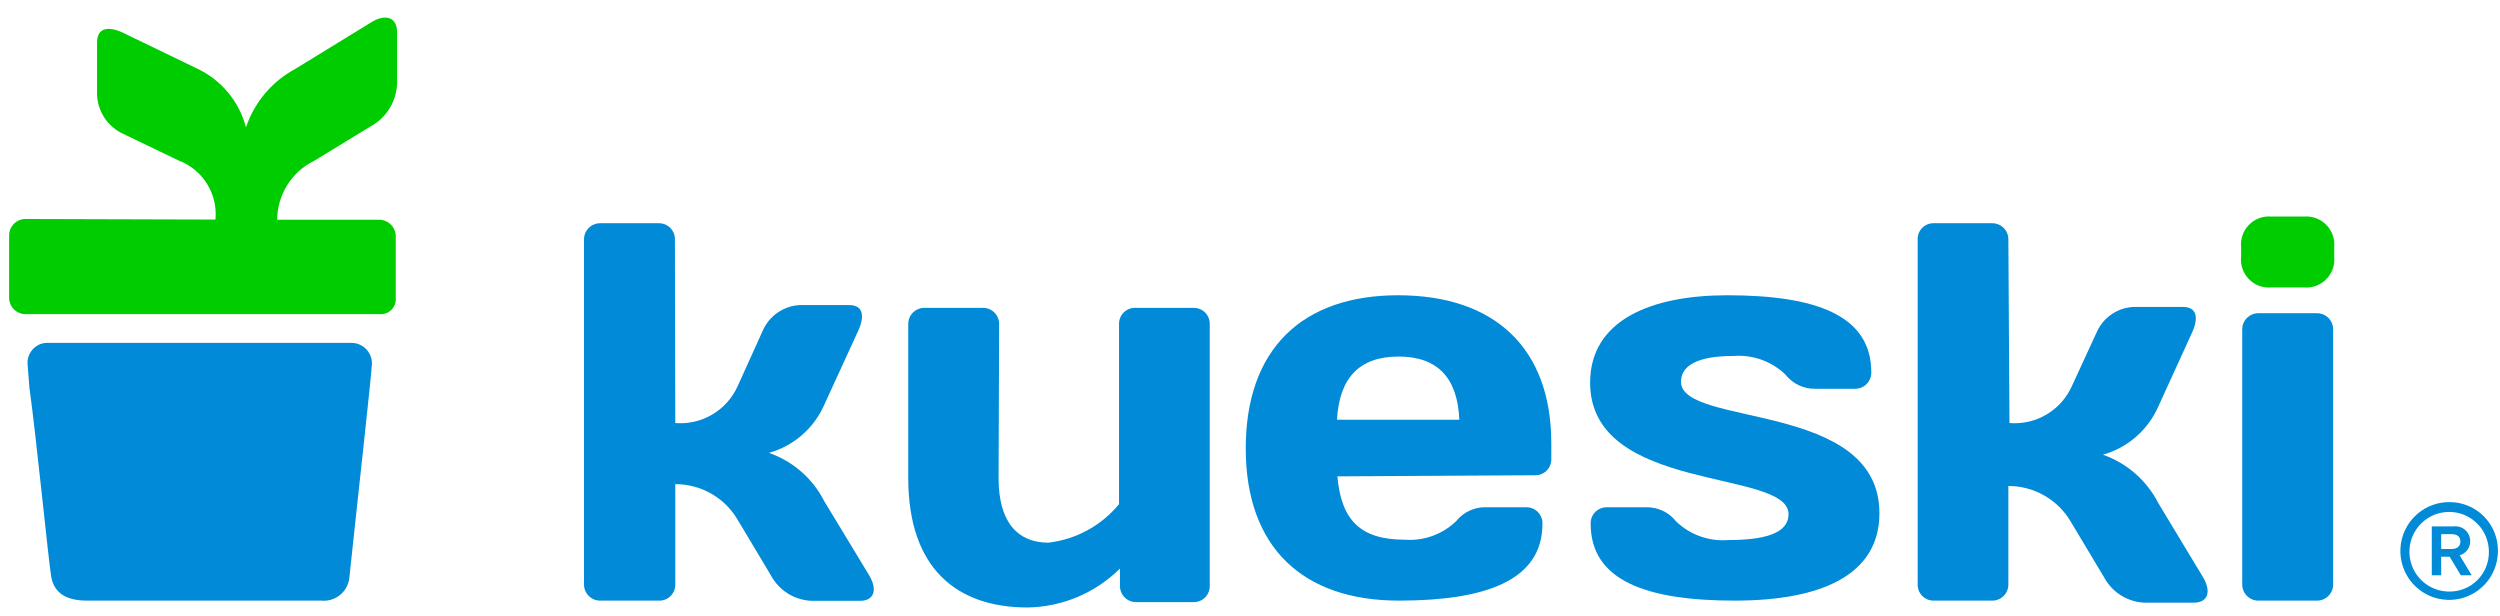 <svg width="134" height="33" viewBox="0 0 134 33" fill="none" xmlns="http://www.w3.org/2000/svg">
<g id="Frame 633215">
<path id="Vector" d="M133.888 29.524C133.89 30.043 133.738 30.551 133.452 30.984C133.166 31.416 132.757 31.753 132.279 31.953C131.801 32.153 131.274 32.205 130.767 32.104C130.259 32.004 129.792 31.754 129.426 31.387C129.059 31.02 128.81 30.552 128.71 30.043C128.609 29.534 128.662 29.006 128.861 28.527C129.06 28.047 129.397 27.638 129.828 27.351C130.26 27.064 130.766 26.912 131.284 26.914C131.627 26.911 131.967 26.977 132.284 27.107C132.601 27.237 132.889 27.429 133.131 27.672C133.374 27.915 133.566 28.204 133.696 28.522C133.826 28.84 133.891 29.18 133.888 29.524ZM133.403 29.524C133.393 29.104 133.26 28.696 133.02 28.351C132.779 28.007 132.443 27.741 132.053 27.587C131.662 27.434 131.236 27.399 130.826 27.488C130.416 27.576 130.041 27.784 129.749 28.086C129.456 28.387 129.259 28.768 129.182 29.181C129.105 29.595 129.151 30.021 129.315 30.408C129.479 30.795 129.754 31.125 130.104 31.356C130.454 31.587 130.865 31.709 131.284 31.708C131.568 31.711 131.85 31.656 132.112 31.546C132.375 31.437 132.612 31.275 132.81 31.071C133.008 30.867 133.163 30.624 133.265 30.358C133.367 30.093 133.414 29.809 133.403 29.524ZM131.522 28.214C131.632 28.201 131.744 28.212 131.85 28.246C131.956 28.279 132.054 28.335 132.137 28.409C132.22 28.483 132.286 28.574 132.332 28.675C132.378 28.777 132.402 28.887 132.403 28.998C132.407 29.17 132.354 29.339 132.252 29.477C132.15 29.616 132.004 29.716 131.839 29.762L132.482 30.834H131.898L131.304 29.842H130.848V30.834H130.344V28.214H131.522ZM130.848 29.425H131.413C131.68 29.425 131.878 29.296 131.878 29.028C131.878 28.76 131.7 28.631 131.413 28.631H130.848V29.425Z" fill="#008AD7"/>
<path id="Vector_2" d="M120.124 13.255C120.102 13.035 120.128 12.813 120.2 12.605C120.273 12.397 120.391 12.208 120.545 12.05C120.699 11.893 120.886 11.772 121.092 11.695C121.299 11.618 121.519 11.588 121.738 11.607H123.491C123.711 11.588 123.931 11.619 124.139 11.695C124.345 11.772 124.532 11.893 124.687 12.05C124.842 12.207 124.961 12.396 125.035 12.605C125.109 12.813 125.136 13.035 125.115 13.255V13.751C125.137 13.972 125.111 14.195 125.038 14.404C124.965 14.613 124.847 14.804 124.692 14.962C124.536 15.12 124.349 15.243 124.141 15.32C123.933 15.397 123.711 15.427 123.491 15.409H121.738C121.518 15.427 121.297 15.397 121.089 15.32C120.882 15.243 120.695 15.12 120.541 14.962C120.386 14.803 120.269 14.613 120.197 14.403C120.125 14.194 120.1 13.971 120.124 13.751V13.255Z" fill="#00CD00"/>
<path id="Vector_3" d="M53.524 25.633C53.524 28.084 54.623 29.087 56.197 29.087C57.677 28.913 59.032 28.174 59.98 27.022V17.384C59.976 17.269 59.995 17.154 60.037 17.046C60.079 16.939 60.142 16.84 60.222 16.758C60.303 16.675 60.399 16.61 60.505 16.566C60.612 16.522 60.726 16.5 60.842 16.501H63.99C64.105 16.501 64.218 16.524 64.323 16.569C64.429 16.613 64.524 16.679 64.603 16.762C64.683 16.844 64.745 16.942 64.786 17.049C64.827 17.156 64.846 17.27 64.842 17.384V31.379C64.847 31.495 64.829 31.61 64.789 31.718C64.749 31.826 64.687 31.925 64.607 32.009C64.527 32.092 64.432 32.159 64.326 32.204C64.22 32.25 64.106 32.273 63.99 32.273H60.891C60.776 32.273 60.661 32.249 60.554 32.204C60.448 32.159 60.351 32.093 60.271 32.009C60.191 31.926 60.128 31.827 60.087 31.719C60.045 31.611 60.026 31.495 60.029 31.379V30.476C58.709 31.785 56.935 32.532 55.078 32.561C51.336 32.561 48.682 30.526 48.682 25.613V17.384C48.679 17.269 48.7 17.155 48.742 17.048C48.784 16.941 48.847 16.843 48.927 16.761C49.008 16.679 49.103 16.613 49.209 16.569C49.315 16.524 49.428 16.501 49.543 16.501H52.682C52.798 16.5 52.913 16.522 53.02 16.566C53.127 16.61 53.224 16.675 53.305 16.757C53.386 16.84 53.45 16.938 53.493 17.046C53.536 17.153 53.556 17.269 53.554 17.384L53.524 25.633Z" fill="#008AD7"/>
<path id="Vector_4" d="M71.684 25.533C71.891 27.885 72.922 28.927 75.288 28.927C75.792 28.966 76.299 28.898 76.775 28.727C77.251 28.556 77.686 28.286 78.05 27.935C78.247 27.688 78.5 27.491 78.787 27.362C79.075 27.232 79.389 27.174 79.704 27.19H81.813C81.929 27.189 82.043 27.211 82.149 27.255C82.256 27.299 82.352 27.365 82.433 27.447C82.513 27.53 82.576 27.628 82.618 27.736C82.66 27.843 82.679 27.958 82.675 28.074C82.675 31.131 79.596 32.193 74.981 32.193C69.852 32.193 66.772 29.364 66.772 24.034C66.772 18.704 69.802 15.826 74.941 15.826C80.081 15.826 83.15 18.625 83.15 23.766V24.59C83.154 24.705 83.135 24.82 83.093 24.928C83.052 25.036 82.989 25.134 82.908 25.216C82.827 25.299 82.731 25.364 82.625 25.409C82.518 25.453 82.404 25.475 82.289 25.473L71.684 25.533ZM71.684 22.496H78.219C78.13 20.292 77.09 19.111 74.961 19.111C72.832 19.111 71.782 20.292 71.664 22.496H71.684Z" fill="#008AD7"/>
<path id="Vector_5" d="M92.984 32.193C88.261 32.193 85.26 31.131 85.26 28.074C85.256 27.958 85.275 27.843 85.317 27.736C85.359 27.628 85.421 27.53 85.502 27.447C85.583 27.365 85.679 27.299 85.786 27.255C85.892 27.211 86.006 27.189 86.122 27.19H88.231C88.54 27.182 88.848 27.247 89.128 27.38C89.409 27.513 89.654 27.709 89.845 27.955C90.214 28.308 90.654 28.579 91.135 28.75C91.617 28.921 92.128 28.988 92.637 28.947C95.063 28.947 95.865 28.381 95.865 27.558C95.865 25.106 85.231 26.466 85.231 20.511C85.231 17.166 88.488 15.826 92.578 15.826C97.311 15.826 100.301 16.888 100.301 19.955C100.304 20.07 100.284 20.184 100.242 20.291C100.2 20.398 100.137 20.496 100.056 20.578C99.976 20.66 99.88 20.726 99.774 20.77C99.668 20.815 99.555 20.838 99.44 20.838H97.301C96.993 20.845 96.687 20.779 96.409 20.646C96.13 20.514 95.886 20.318 95.697 20.074C95.326 19.719 94.885 19.447 94.402 19.276C93.919 19.105 93.405 19.039 92.894 19.081C90.914 19.081 90.102 19.637 90.102 20.461C90.102 22.913 100.737 21.453 100.737 27.508C100.737 30.873 97.529 32.193 92.984 32.193Z" fill="#008AD7"/>
<path id="Vector_6" d="M107.708 22.675C108.402 22.732 109.097 22.571 109.696 22.216C110.296 21.86 110.77 21.327 111.055 20.69L112.382 17.811C112.552 17.422 112.827 17.088 113.178 16.848C113.528 16.607 113.938 16.47 114.362 16.452H117.016C117.758 16.452 117.848 17.047 117.501 17.811L115.689 21.782C115.414 22.406 115.006 22.962 114.492 23.41C113.979 23.858 113.373 24.186 112.718 24.372C114.005 24.825 115.068 25.756 115.689 26.973L118.085 30.943C118.541 31.717 118.343 32.303 117.59 32.303H114.936C114.49 32.283 114.056 32.147 113.678 31.908C113.3 31.67 112.99 31.337 112.778 30.943L110.995 27.965C110.653 27.381 110.164 26.897 109.576 26.561C108.99 26.224 108.325 26.048 107.648 26.05V31.31C107.651 31.426 107.631 31.541 107.588 31.649C107.545 31.757 107.481 31.855 107.4 31.937C107.318 32.02 107.221 32.085 107.115 32.129C107.008 32.173 106.893 32.195 106.777 32.194H103.638C103.524 32.194 103.411 32.171 103.305 32.126C103.2 32.081 103.105 32.016 103.025 31.933C102.946 31.851 102.883 31.753 102.842 31.646C102.801 31.539 102.782 31.425 102.787 31.31V12.849C102.781 12.734 102.799 12.619 102.839 12.511C102.88 12.404 102.942 12.306 103.022 12.223C103.102 12.14 103.198 12.075 103.304 12.03C103.409 11.986 103.523 11.964 103.638 11.965H106.777C106.893 11.964 107.008 11.986 107.115 12.03C107.221 12.074 107.318 12.139 107.4 12.222C107.481 12.304 107.545 12.402 107.588 12.51C107.631 12.618 107.651 12.733 107.648 12.849L107.708 22.675Z" fill="#008AD7"/>
<path id="Vector_7" d="M36.195 22.675C36.889 22.732 37.584 22.571 38.183 22.216C38.783 21.86 39.258 21.327 39.542 20.69L40.889 17.712C41.061 17.324 41.337 16.991 41.687 16.751C42.036 16.511 42.446 16.373 42.869 16.352H45.523C46.266 16.352 46.355 16.948 46.008 17.712L44.186 21.683C43.914 22.308 43.506 22.866 42.992 23.314C42.478 23.762 41.871 24.09 41.215 24.273C42.504 24.723 43.568 25.654 44.186 26.874L46.592 30.844C47.048 31.618 46.85 32.204 46.097 32.204H43.483C43.037 32.183 42.603 32.047 42.225 31.809C41.846 31.571 41.536 31.238 41.324 30.844L39.542 27.866C39.2 27.281 38.711 26.796 38.124 26.46C37.537 26.124 36.871 25.948 36.195 25.951V31.31C36.199 31.426 36.18 31.541 36.138 31.648C36.096 31.756 36.033 31.854 35.953 31.937C35.872 32.019 35.776 32.085 35.669 32.129C35.563 32.173 35.449 32.195 35.334 32.194H32.175C32.059 32.195 31.945 32.173 31.837 32.129C31.73 32.085 31.633 32.02 31.552 31.937C31.471 31.855 31.407 31.757 31.364 31.649C31.321 31.541 31.301 31.426 31.303 31.31V12.849C31.301 12.733 31.321 12.618 31.364 12.51C31.407 12.402 31.471 12.304 31.552 12.222C31.633 12.139 31.73 12.074 31.837 12.03C31.945 11.986 32.059 11.964 32.175 11.965H35.314C35.429 11.964 35.543 11.986 35.65 12.03C35.756 12.074 35.853 12.14 35.933 12.222C36.014 12.305 36.077 12.403 36.118 12.511C36.16 12.618 36.179 12.733 36.175 12.849L36.195 22.675Z" fill="#008AD7"/>
<path id="Vector_8" d="M121.046 32.194C120.931 32.194 120.817 32.171 120.711 32.126C120.606 32.081 120.51 32.016 120.429 31.934C120.349 31.851 120.286 31.754 120.244 31.647C120.202 31.54 120.181 31.425 120.184 31.31V17.672C120.181 17.557 120.202 17.443 120.244 17.336C120.286 17.229 120.349 17.131 120.429 17.049C120.51 16.967 120.606 16.901 120.711 16.857C120.817 16.812 120.931 16.789 121.046 16.789H124.195C124.309 16.789 124.423 16.812 124.529 16.857C124.634 16.901 124.731 16.967 124.811 17.049C124.891 17.131 124.954 17.229 124.996 17.336C125.038 17.443 125.059 17.557 125.056 17.672V31.31C125.059 31.425 125.038 31.54 124.996 31.647C124.954 31.754 124.891 31.851 124.811 31.934C124.731 32.016 124.634 32.081 124.529 32.126C124.423 32.171 124.309 32.194 124.195 32.194H121.046Z" fill="#008AD7"/>
<path id="Vector_9" d="M19.936 19.489C19.936 19.915 19.104 27.34 18.718 31.032C18.663 31.38 18.479 31.695 18.2 31.911C17.922 32.127 17.572 32.228 17.222 32.193H4.657C3.34 32.193 2.874 31.618 2.745 30.913C2.617 30.208 1.924 23.221 1.577 20.789L1.478 19.518C1.459 19.236 1.552 18.957 1.738 18.743C1.924 18.529 2.186 18.397 2.468 18.377H18.846C18.991 18.378 19.133 18.408 19.266 18.465C19.399 18.521 19.519 18.603 19.62 18.707C19.722 18.81 19.802 18.932 19.856 19.066C19.91 19.2 19.937 19.344 19.936 19.489Z" fill="#008AD7"/>
<path id="Vector_10" d="M11.549 11.768C11.611 11.095 11.451 10.421 11.093 9.848C10.735 9.276 10.2 8.838 9.569 8.601L6.598 7.172C6.19 6.984 5.843 6.686 5.596 6.31C5.349 5.935 5.213 5.497 5.202 5.048V2.269C5.202 1.485 5.806 1.385 6.588 1.753L10.549 3.668C11.193 3.967 11.763 4.405 12.218 4.951C12.674 5.496 13.003 6.136 13.183 6.825C13.638 5.479 14.587 4.358 15.836 3.688L19.896 1.197C20.669 0.71 21.283 0.939 21.283 1.713V4.492C21.265 4.957 21.128 5.409 20.885 5.805C20.642 6.202 20.302 6.529 19.896 6.755L16.837 8.621C16.247 8.911 15.748 9.359 15.399 9.917C15.049 10.475 14.861 11.119 14.856 11.777H20.312C20.432 11.776 20.55 11.799 20.661 11.844C20.771 11.89 20.872 11.957 20.956 12.042C21.04 12.128 21.106 12.229 21.15 12.34C21.195 12.452 21.216 12.571 21.213 12.691V15.986C21.221 16.1 21.203 16.214 21.163 16.321C21.123 16.428 21.061 16.525 20.98 16.606C20.899 16.686 20.803 16.749 20.696 16.789C20.589 16.83 20.476 16.847 20.362 16.839H1.379C1.26 16.841 1.142 16.818 1.032 16.772C0.922 16.727 0.822 16.659 0.739 16.574C0.656 16.488 0.591 16.387 0.548 16.276C0.504 16.165 0.484 16.046 0.488 15.926V12.641C0.486 12.521 0.507 12.403 0.551 12.292C0.596 12.181 0.662 12.081 0.746 11.996C0.83 11.912 0.931 11.845 1.041 11.801C1.152 11.757 1.27 11.735 1.389 11.738L11.549 11.768Z" fill="#00CD00"/>
</g>
</svg>
